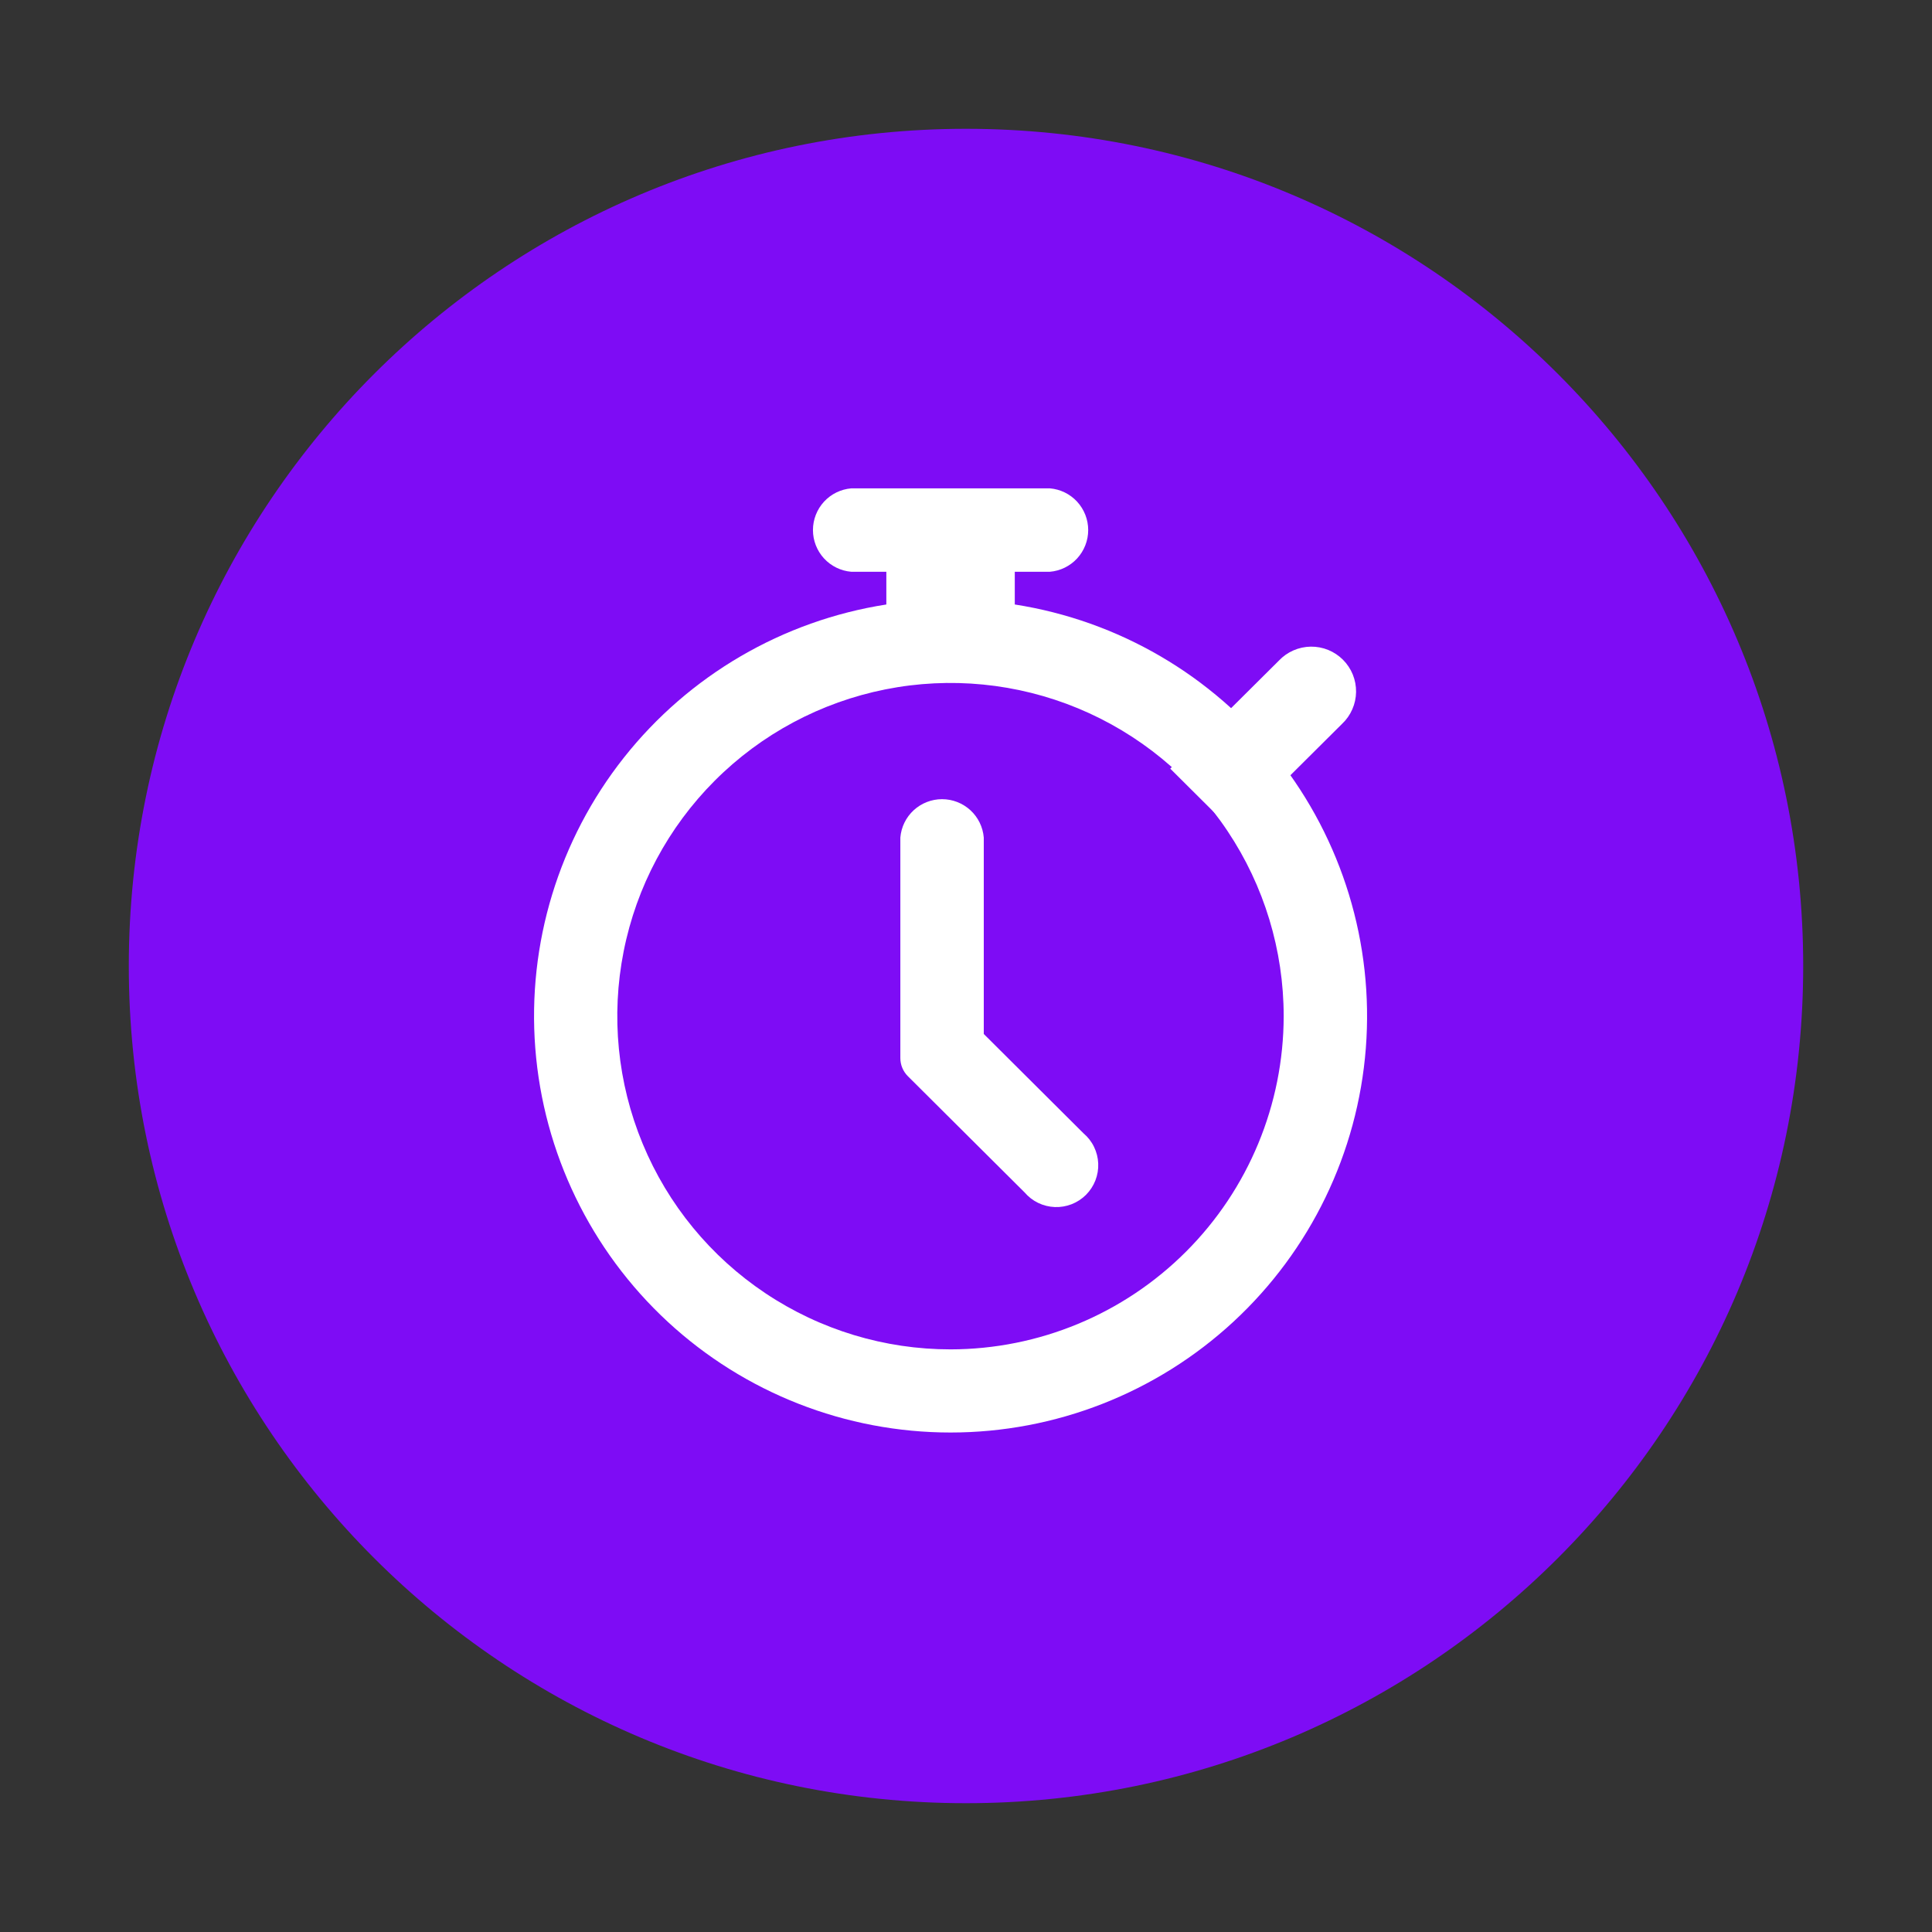 <svg width="60" height="60" viewBox="0 0 60 60" fill="none" xmlns="http://www.w3.org/2000/svg">
<rect x="0" y="0" width="60" height="60" fill="#333333" stroke="none"/>
<path d="M30 56C44.359 56 56 44.359 56 30C56 15.641 44.359 4 30 4C15.641 4 4 15.641 4 30C4 44.359 15.641 56 30 56Z" fill="#7E0CF5"/>
<path d="M31.515 18.773V17.757H32.603C32.928 17.73 33.231 17.582 33.452 17.342C33.672 17.102 33.795 16.788 33.795 16.462C33.795 16.135 33.672 15.821 33.452 15.581C33.231 15.341 32.928 15.193 32.603 15.166H26.439C26.114 15.193 25.811 15.341 25.59 15.581C25.37 15.821 25.247 16.135 25.247 16.462C25.247 16.788 25.37 17.102 25.59 17.342C25.811 17.582 26.114 17.73 26.439 17.757H27.526V18.773C24.308 19.275 21.397 20.973 19.376 23.528C17.355 26.083 16.372 29.306 16.624 32.554C16.876 35.801 18.344 38.834 20.735 41.047C23.126 43.259 26.263 44.488 29.52 44.488C32.778 44.488 35.915 43.259 38.306 41.047C40.697 38.834 42.165 35.801 42.417 32.554C42.669 29.306 41.686 26.083 39.665 23.528C37.644 20.973 34.733 19.275 31.515 18.773ZM29.521 41.906C27.474 41.907 25.473 41.3 23.771 40.163C22.069 39.027 20.742 37.411 19.959 35.52C19.175 33.629 18.97 31.549 19.369 29.541C19.767 27.534 20.753 25.689 22.2 24.242C23.647 22.794 25.491 21.809 27.498 21.409C29.506 21.009 31.586 21.214 33.477 21.997C35.368 22.781 36.985 24.107 38.122 25.809C39.259 27.51 39.866 29.511 39.866 31.558C39.863 34.301 38.773 36.931 36.833 38.871C34.894 40.811 32.264 41.903 29.521 41.906Z" fill="white"/>
<path d="M30.552 32.111V26.011C30.525 25.686 30.377 25.383 30.137 25.162C29.897 24.942 29.583 24.819 29.256 24.819C28.93 24.819 28.616 24.942 28.376 25.162C28.136 25.383 27.988 25.686 27.961 26.011V32.861C27.961 32.965 27.982 33.069 28.022 33.165C28.062 33.261 28.12 33.348 28.194 33.422L31.819 37.031C31.936 37.168 32.079 37.279 32.241 37.357C32.402 37.435 32.578 37.479 32.758 37.486C32.937 37.493 33.116 37.462 33.283 37.397C33.45 37.331 33.602 37.232 33.729 37.104C33.855 36.977 33.954 36.825 34.019 36.658C34.084 36.49 34.114 36.311 34.106 36.132C34.099 35.953 34.054 35.777 33.975 35.615C33.897 35.454 33.785 35.311 33.648 35.195L30.552 32.111Z" fill="white"/>
<path d="M38.311 25.83L41.68 22.479C41.815 22.352 41.923 22.198 41.997 22.028C42.072 21.858 42.111 21.675 42.114 21.49C42.116 21.304 42.082 21.12 42.012 20.948C41.942 20.776 41.838 20.62 41.707 20.489C41.576 20.358 41.42 20.254 41.248 20.184C41.076 20.114 40.892 20.08 40.706 20.082C40.521 20.085 40.338 20.124 40.168 20.199C39.998 20.273 39.844 20.381 39.717 20.516L36.343 23.871L38.311 25.83Z" fill="white"/>
</svg>
